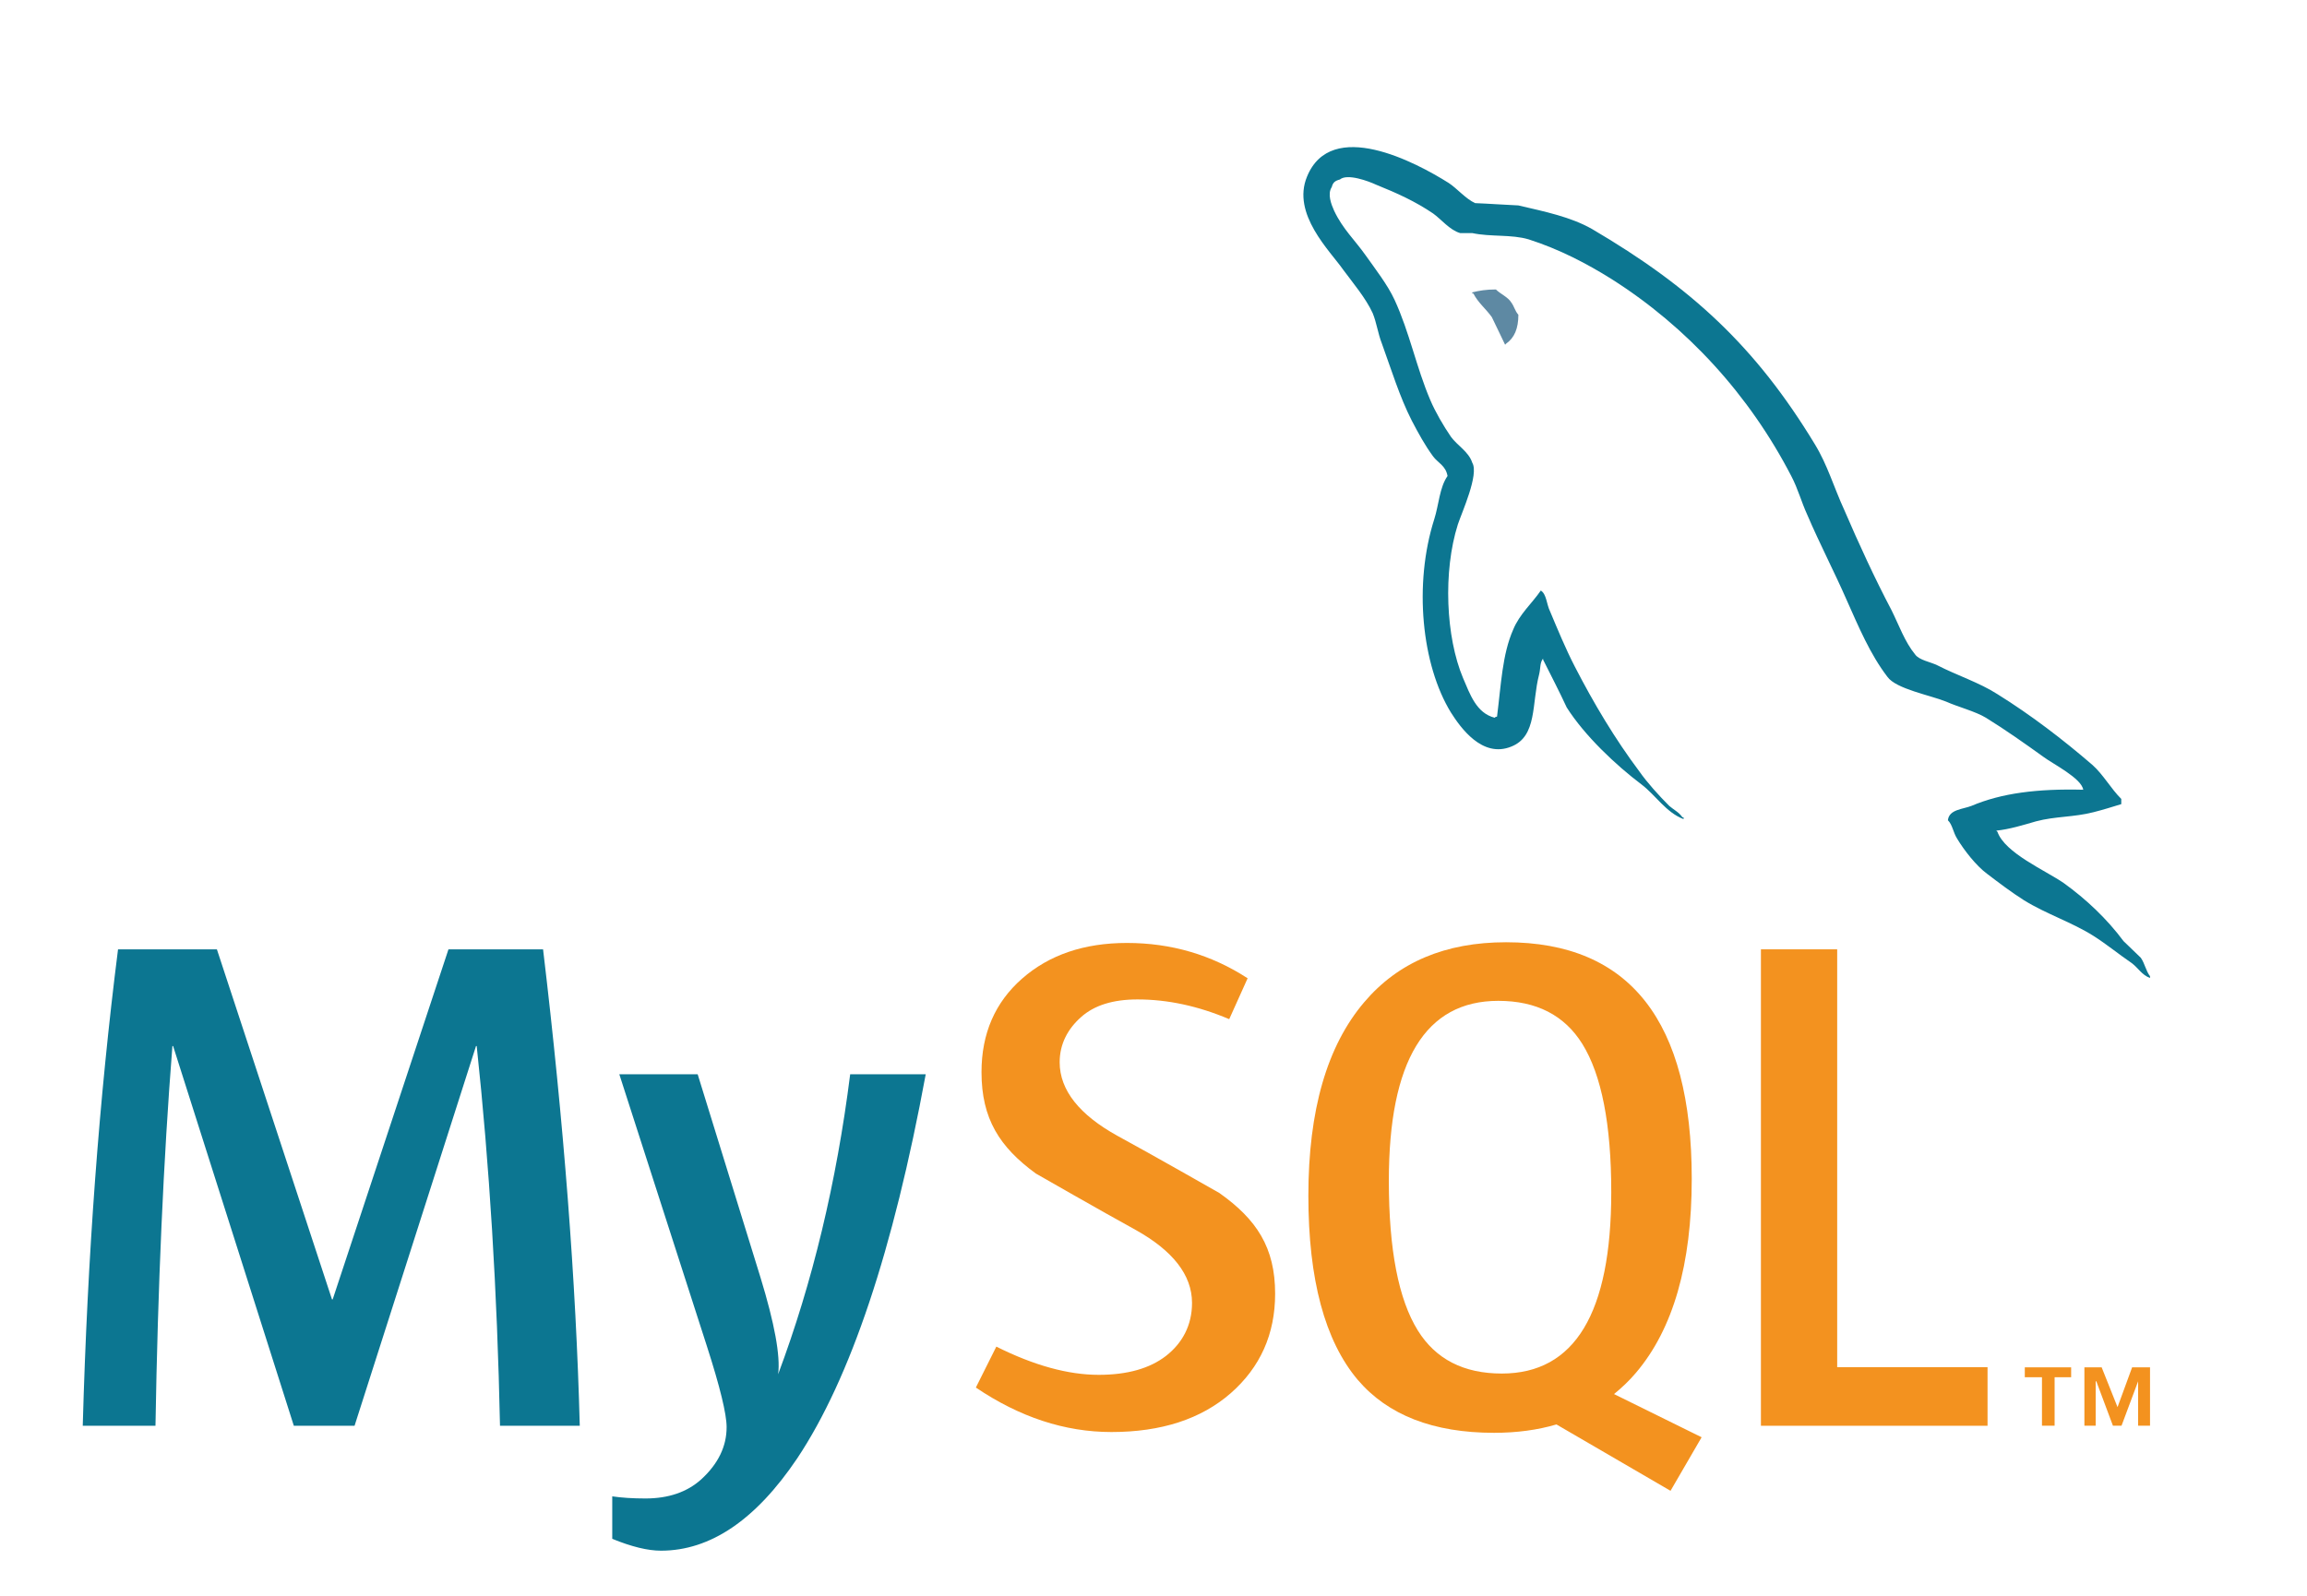 <?xml version="1.0" encoding="UTF-8" standalone="no"?>
<!DOCTYPE svg PUBLIC "-//W3C//DTD SVG 1.1//EN" "http://www.w3.org/Graphics/SVG/1.1/DTD/svg11.dtd">
<svg width="100%" height="100%" viewBox="0 0 1000 692" version="1.1" xmlns="http://www.w3.org/2000/svg" xmlns:xlink="http://www.w3.org/1999/xlink" xml:space="preserve" xmlns:serif="http://www.serif.com/" style="fill-rule:evenodd;clip-rule:evenodd;stroke-linejoin:round;stroke-miterlimit:2;">
    <g transform="matrix(5.333,0,0,5.333,-139.638,-96.795)">
        <path d="M147.769,41.684C146.975,41.684 146.415,41.779 145.85,41.919L145.85,42.013L145.941,42.013C146.319,42.76 146.975,43.278 147.439,43.933C147.816,44.682 148.144,45.428 148.518,46.177C148.564,46.132 148.609,46.083 148.609,46.083C149.269,45.617 149.596,44.868 149.596,43.743C149.313,43.414 149.269,43.089 149.033,42.76C148.753,42.293 148.144,42.059 147.769,41.684Z" style="fill:rgb(94,137,163);"/>
        <path d="M73.307,134.068L66.824,134.068C66.595,123.125 65.963,112.835 64.93,103.196L64.874,103.196L55.002,134.068L50.066,134.068L40.254,103.196L40.197,103.196C39.469,112.453 39.011,122.743 38.821,134.068L32.91,134.068C33.292,120.295 34.248,107.384 35.778,95.333L43.813,95.333L53.167,123.794L53.224,123.794L62.635,95.333L70.324,95.333C72.007,109.447 73.002,122.362 73.307,134.068Z" style="fill:rgb(12,118,145);fill-rule:nonzero;"/>
        <path d="M101.426,105.489C98.786,119.814 95.303,130.224 90.981,136.718C87.613,141.722 83.923,144.224 79.906,144.224C78.835,144.224 77.514,143.901 75.947,143.26L75.947,139.807C76.712,139.919 77.611,139.979 78.644,139.979C80.518,139.979 82.029,139.461 83.178,138.427C84.554,137.167 85.243,135.751 85.243,134.182C85.243,133.11 84.706,130.911 83.636,127.584L76.521,105.489L82.89,105.489L87.997,122.014C89.144,125.766 89.623,128.386 89.431,129.878C92.224,122.418 94.175,114.288 95.286,105.489L101.426,105.489Z" style="fill:rgb(12,118,145);fill-rule:nonzero;"/>
        <path d="M187.73,134.068L169.311,134.068L169.311,95.333L175.509,95.333L175.509,129.304L187.73,129.304L187.73,134.068Z" style="fill:rgb(243,146,31);fill-rule:nonzero;"/>
        <path d="M141.423,126.319C139.854,123.794 139.068,119.742 139.068,114.155C139.068,104.401 142.034,99.521 147.963,99.521C151.063,99.521 153.338,100.688 154.793,103.02C156.36,105.546 157.146,109.563 157.146,115.072C157.146,124.904 154.18,129.822 148.251,129.822C145.152,129.822 142.876,128.656 141.423,126.319ZM164.491,135.002L157.371,131.491C158.005,130.972 158.607,130.41 159.152,129.761C162.175,126.207 163.688,120.947 163.688,113.983C163.688,101.168 158.657,94.757 148.596,94.757C143.661,94.757 139.815,96.382 137.061,99.637C134.037,103.195 132.527,108.435 132.527,115.36C132.527,122.169 133.865,127.164 136.543,130.337C138.992,133.205 142.684,134.641 147.62,134.641C149.463,134.641 151.154,134.414 152.691,133.96L161.963,139.356L164.491,135.002Z" style="fill:rgb(243,146,31);"/>
        <path d="M129.826,123.331C129.826,126.616 128.619,129.313 126.213,131.423C123.805,133.524 120.57,134.577 116.519,134.577C112.73,134.577 109.058,133.365 105.501,130.961L107.165,127.633C110.226,129.164 112.996,129.927 115.483,129.927C117.816,129.927 119.642,129.408 120.963,128.382C122.281,127.349 123.071,125.908 123.071,124.08C123.071,121.78 121.467,119.814 118.524,118.165C115.807,116.674 110.377,113.561 110.377,113.561C107.435,111.415 105.96,109.112 105.96,105.318C105.96,102.18 107.06,99.644 109.257,97.715C111.459,95.781 114.3,94.814 117.779,94.814C121.375,94.814 124.645,95.774 127.59,97.686L126.094,101.01C123.574,99.942 121.089,99.406 118.639,99.406C116.651,99.406 115.119,99.883 114.051,100.843C112.977,101.795 112.313,103.02 112.313,104.513C112.313,106.807 113.952,108.797 116.978,110.478C119.729,111.97 125.292,115.143 125.292,115.143C128.317,117.285 129.826,119.569 129.826,123.331Z" style="fill:rgb(243,146,31);fill-rule:nonzero;"/>
        <path d="M195.508,82.357C191.762,82.263 188.861,82.637 186.428,83.668C185.726,83.948 184.604,83.948 184.508,84.838C184.885,85.212 184.93,85.819 185.26,86.337C185.82,87.272 186.801,88.534 187.692,89.191C188.675,89.94 189.658,90.686 190.689,91.341C192.513,92.469 194.573,93.122 196.349,94.246C197.382,94.9 198.408,95.742 199.441,96.446C199.954,96.82 200.279,97.429 200.937,97.661L200.937,97.519C200.607,97.099 200.515,96.491 200.189,96.02C199.722,95.555 199.253,95.132 198.784,94.666C197.426,92.841 195.739,91.251 193.918,89.94C192.419,88.908 189.141,87.504 188.535,85.777C188.535,85.777 188.486,85.727 188.44,85.681C189.47,85.587 190.689,85.212 191.671,84.927C193.26,84.507 194.711,84.602 196.349,84.182C197.099,83.994 197.848,83.758 198.6,83.528L198.6,83.104C197.753,82.263 197.147,81.138 196.258,80.343C193.873,78.285 191.249,76.274 188.535,74.587C187.082,73.65 185.21,73.045 183.665,72.247C183.106,71.966 182.171,71.827 181.842,71.356C180.999,70.327 180.529,68.971 179.922,67.753C178.566,65.181 177.253,62.328 176.085,59.609C175.243,57.784 174.728,55.961 173.698,54.275C168.875,46.317 163.635,41.499 155.585,36.771C153.853,35.786 151.794,35.365 149.596,34.851C148.424,34.801 147.255,34.711 146.085,34.665C145.335,34.336 144.585,33.445 143.931,33.025C141.262,31.341 134.385,27.691 132.418,32.51C131.154,35.554 134.29,38.549 135.367,40.093C136.162,41.169 137.193,42.387 137.752,43.603C138.08,44.399 138.174,45.242 138.503,46.084C139.251,48.143 139.952,50.437 140.937,52.357C141.45,53.34 142.011,54.371 142.666,55.256C143.044,55.774 143.697,56.005 143.838,56.85C143.185,57.784 143.134,59.189 142.76,60.36C141.076,65.649 141.73,72.201 144.118,76.085C144.865,77.255 146.646,79.83 149.033,78.844C151.139,78.004 150.671,75.336 151.279,72.997C151.419,72.431 151.325,72.06 151.605,71.686L151.605,71.781C152.26,73.09 152.917,74.35 153.525,75.665C154.978,77.956 157.503,80.343 159.611,81.933C160.731,82.779 161.621,84.227 163.025,84.744L163.025,84.602L162.933,84.602C162.651,84.182 162.231,83.994 161.856,83.668C161.014,82.825 160.08,81.795 159.422,80.859C157.457,78.239 155.723,75.336 154.182,72.341C153.431,70.886 152.777,69.297 152.168,67.846C151.888,67.288 151.888,66.443 151.419,66.163C150.715,67.191 149.688,68.082 149.174,69.341C148.284,71.356 148.191,73.837 147.861,76.412C147.675,76.461 147.769,76.412 147.675,76.505C146.179,76.131 145.664,74.587 145.101,73.28C143.697,69.953 143.461,64.617 144.68,60.779C145.006,59.799 146.414,56.71 145.85,55.774C145.567,54.881 144.632,54.371 144.118,53.666C143.511,52.777 142.852,51.655 142.435,50.671C141.311,48.05 140.746,45.148 139.533,42.528C138.971,41.309 137.986,40.045 137.193,38.924C136.302,37.659 135.32,36.771 134.617,35.275C134.385,34.758 134.057,33.916 134.43,33.356C134.522,32.981 134.712,32.84 135.087,32.745C135.692,32.231 137.426,32.884 138.033,33.166C139.766,33.865 141.217,34.525 142.666,35.506C143.322,35.975 144.024,36.863 144.865,37.1L145.85,37.1C147.347,37.424 149.033,37.191 150.438,37.613C152.917,38.408 155.163,39.579 157.177,40.842C163.306,44.728 168.361,50.252 171.776,56.85C172.339,57.924 172.575,58.908 173.089,60.029C174.072,62.328 175.29,64.668 176.271,66.912C177.253,69.112 178.191,71.356 179.597,73.184C180.297,74.166 183.106,74.68 184.37,75.196C185.304,75.616 186.757,75.991 187.6,76.505C189.191,77.486 190.779,78.611 192.279,79.689C193.026,80.251 195.367,81.42 195.508,82.357Z" style="fill:rgb(12,118,145);"/>
        <path d="M192.154,134.064L193.181,134.064L193.181,130.123L194.525,130.123L194.525,129.319L190.758,129.319L190.758,130.123L192.154,130.123L192.154,134.064ZM199.969,134.064L200.937,134.064L200.937,129.319L199.481,129.319L198.296,132.553L197.006,129.319L195.603,129.319L195.603,134.064L196.519,134.064L196.519,130.452L196.571,130.452L197.922,134.064L198.62,134.064L199.969,130.452L199.969,134.064Z" style="fill:rgb(243,146,31);fill-rule:nonzero;"/>
    </g>
</svg>
